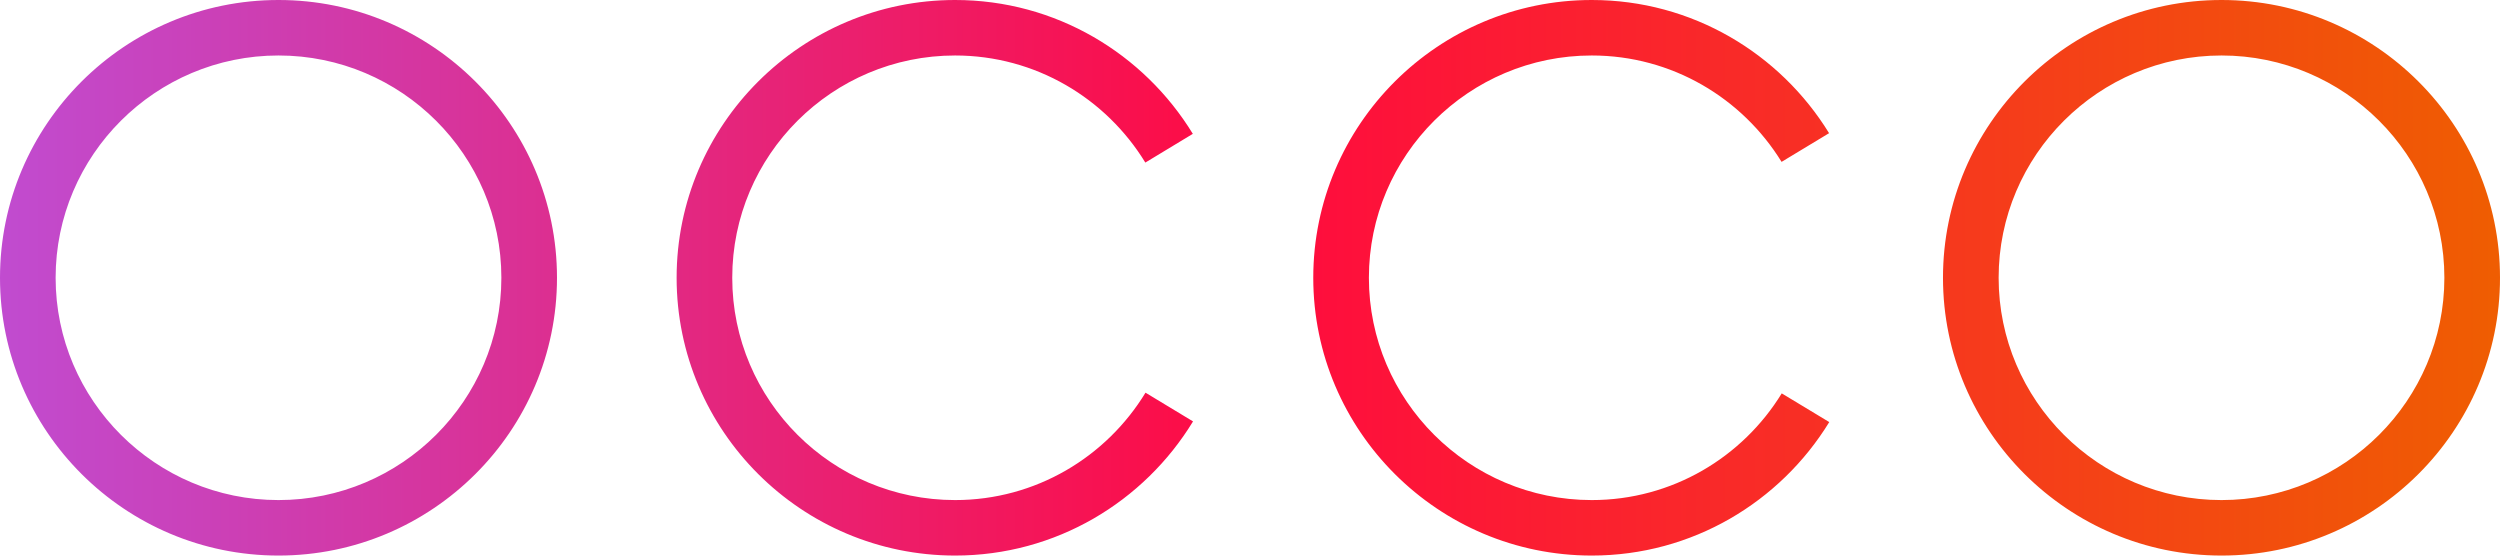 <?xml version="1.0" encoding="UTF-8"?>
<svg width="108px" height="24px" viewBox="0 0 108 24" version="1.1" xmlns="http://www.w3.org/2000/svg" xmlns:xlink="http://www.w3.org/1999/xlink">
    <!-- Generator: Sketch 55.2 (78181) - https://sketchapp.com -->
    <title>Mask</title>
    <desc>Created with Sketch.</desc>
    <defs>
        <linearGradient x1="0%" y1="50%" x2="100%" y2="50%" id="linearGradient-1">
            <stop stop-color="#C04CD1" offset="0%"></stop>
            <stop stop-color="#FF0A40" offset="50.178%"></stop>
            <stop stop-color="#EF5E01" offset="100%"></stop>
        </linearGradient>
        <path d="M83.937,12 C83.937,18.617 89.334,24 95.97,24 L95.97,24 C102.604,24 108,18.617 108,12 L108,12 C108,5.383 102.604,0 95.97,0 L95.97,0 C89.334,0 83.937,5.383 83.937,12 M86.341,12 C86.341,6.705 90.66,2.397 95.97,2.397 L95.97,2.397 C101.278,2.397 105.597,6.705 105.597,12 L105.597,12 C105.597,17.296 101.278,21.603 95.97,21.603 L95.97,21.603 C90.66,21.603 86.341,17.296 86.341,12 M56.733,12 C56.733,18.617 62.13,24 68.764,24 L68.764,24 C73.107,24 76.908,21.685 79.024,18.234 L79.024,18.234 L76.971,16.994 C75.278,19.752 72.238,21.603 68.764,21.603 L68.764,21.603 C63.455,21.603 59.136,17.296 59.136,12 L59.136,12 C59.136,6.705 63.455,2.397 68.764,2.397 L68.764,2.397 C72.232,2.397 75.269,4.242 76.964,6.993 L76.964,6.993 L79.016,5.753 C76.899,2.31 73.102,0 68.764,0 L68.764,0 C62.13,0 56.733,5.383 56.733,12 M29.23,12 C29.23,18.617 34.627,24 41.261,24 L41.261,24 C45.616,24 49.426,21.672 51.539,18.205 L51.539,18.205 L49.486,16.964 C47.796,19.739 44.746,21.603 41.261,21.603 L41.261,21.603 C35.951,21.603 31.633,17.296 31.633,12 L31.633,12 C31.633,6.705 35.951,2.397 41.261,2.397 L41.261,2.397 C44.741,2.397 47.787,4.255 49.478,7.023 L49.478,7.023 L51.53,5.782 C49.417,2.323 45.611,0 41.261,0 L41.261,0 C34.627,0 29.23,5.383 29.23,12 M0,12 C0,18.617 5.397,24 12.031,24 L12.031,24 C18.665,24 24.062,18.617 24.062,12 L24.062,12 C24.062,5.383 18.665,0 12.031,0 L12.031,0 C5.397,0 0,5.383 0,12 M2.403,12 C2.403,6.705 6.722,2.397 12.031,2.397 L12.031,2.397 C17.34,2.397 21.659,6.705 21.659,12 L21.659,12 C21.659,17.296 17.34,21.603 12.031,21.603 L12.031,21.603 C6.722,21.603 2.403,17.296 2.403,12" id="path-2"></path>
    </defs>
    <g id="Symbols" stroke="none" stroke-width="1" fill="none" fill-rule="evenodd">
        <g id="BLCK/HEADER-no-background" transform="translate(-594, 0)">
            <g transform="translate(594, 0)">
                <mask id="mask-3" fill="white">
                    <use xlink:href="#path-2"></use>
                </mask>
                <use id="Mask" fill="url(#linearGradient-1)" xlink:href="#path-2"></use>
            </g>
        </g>
    </g>
</svg>